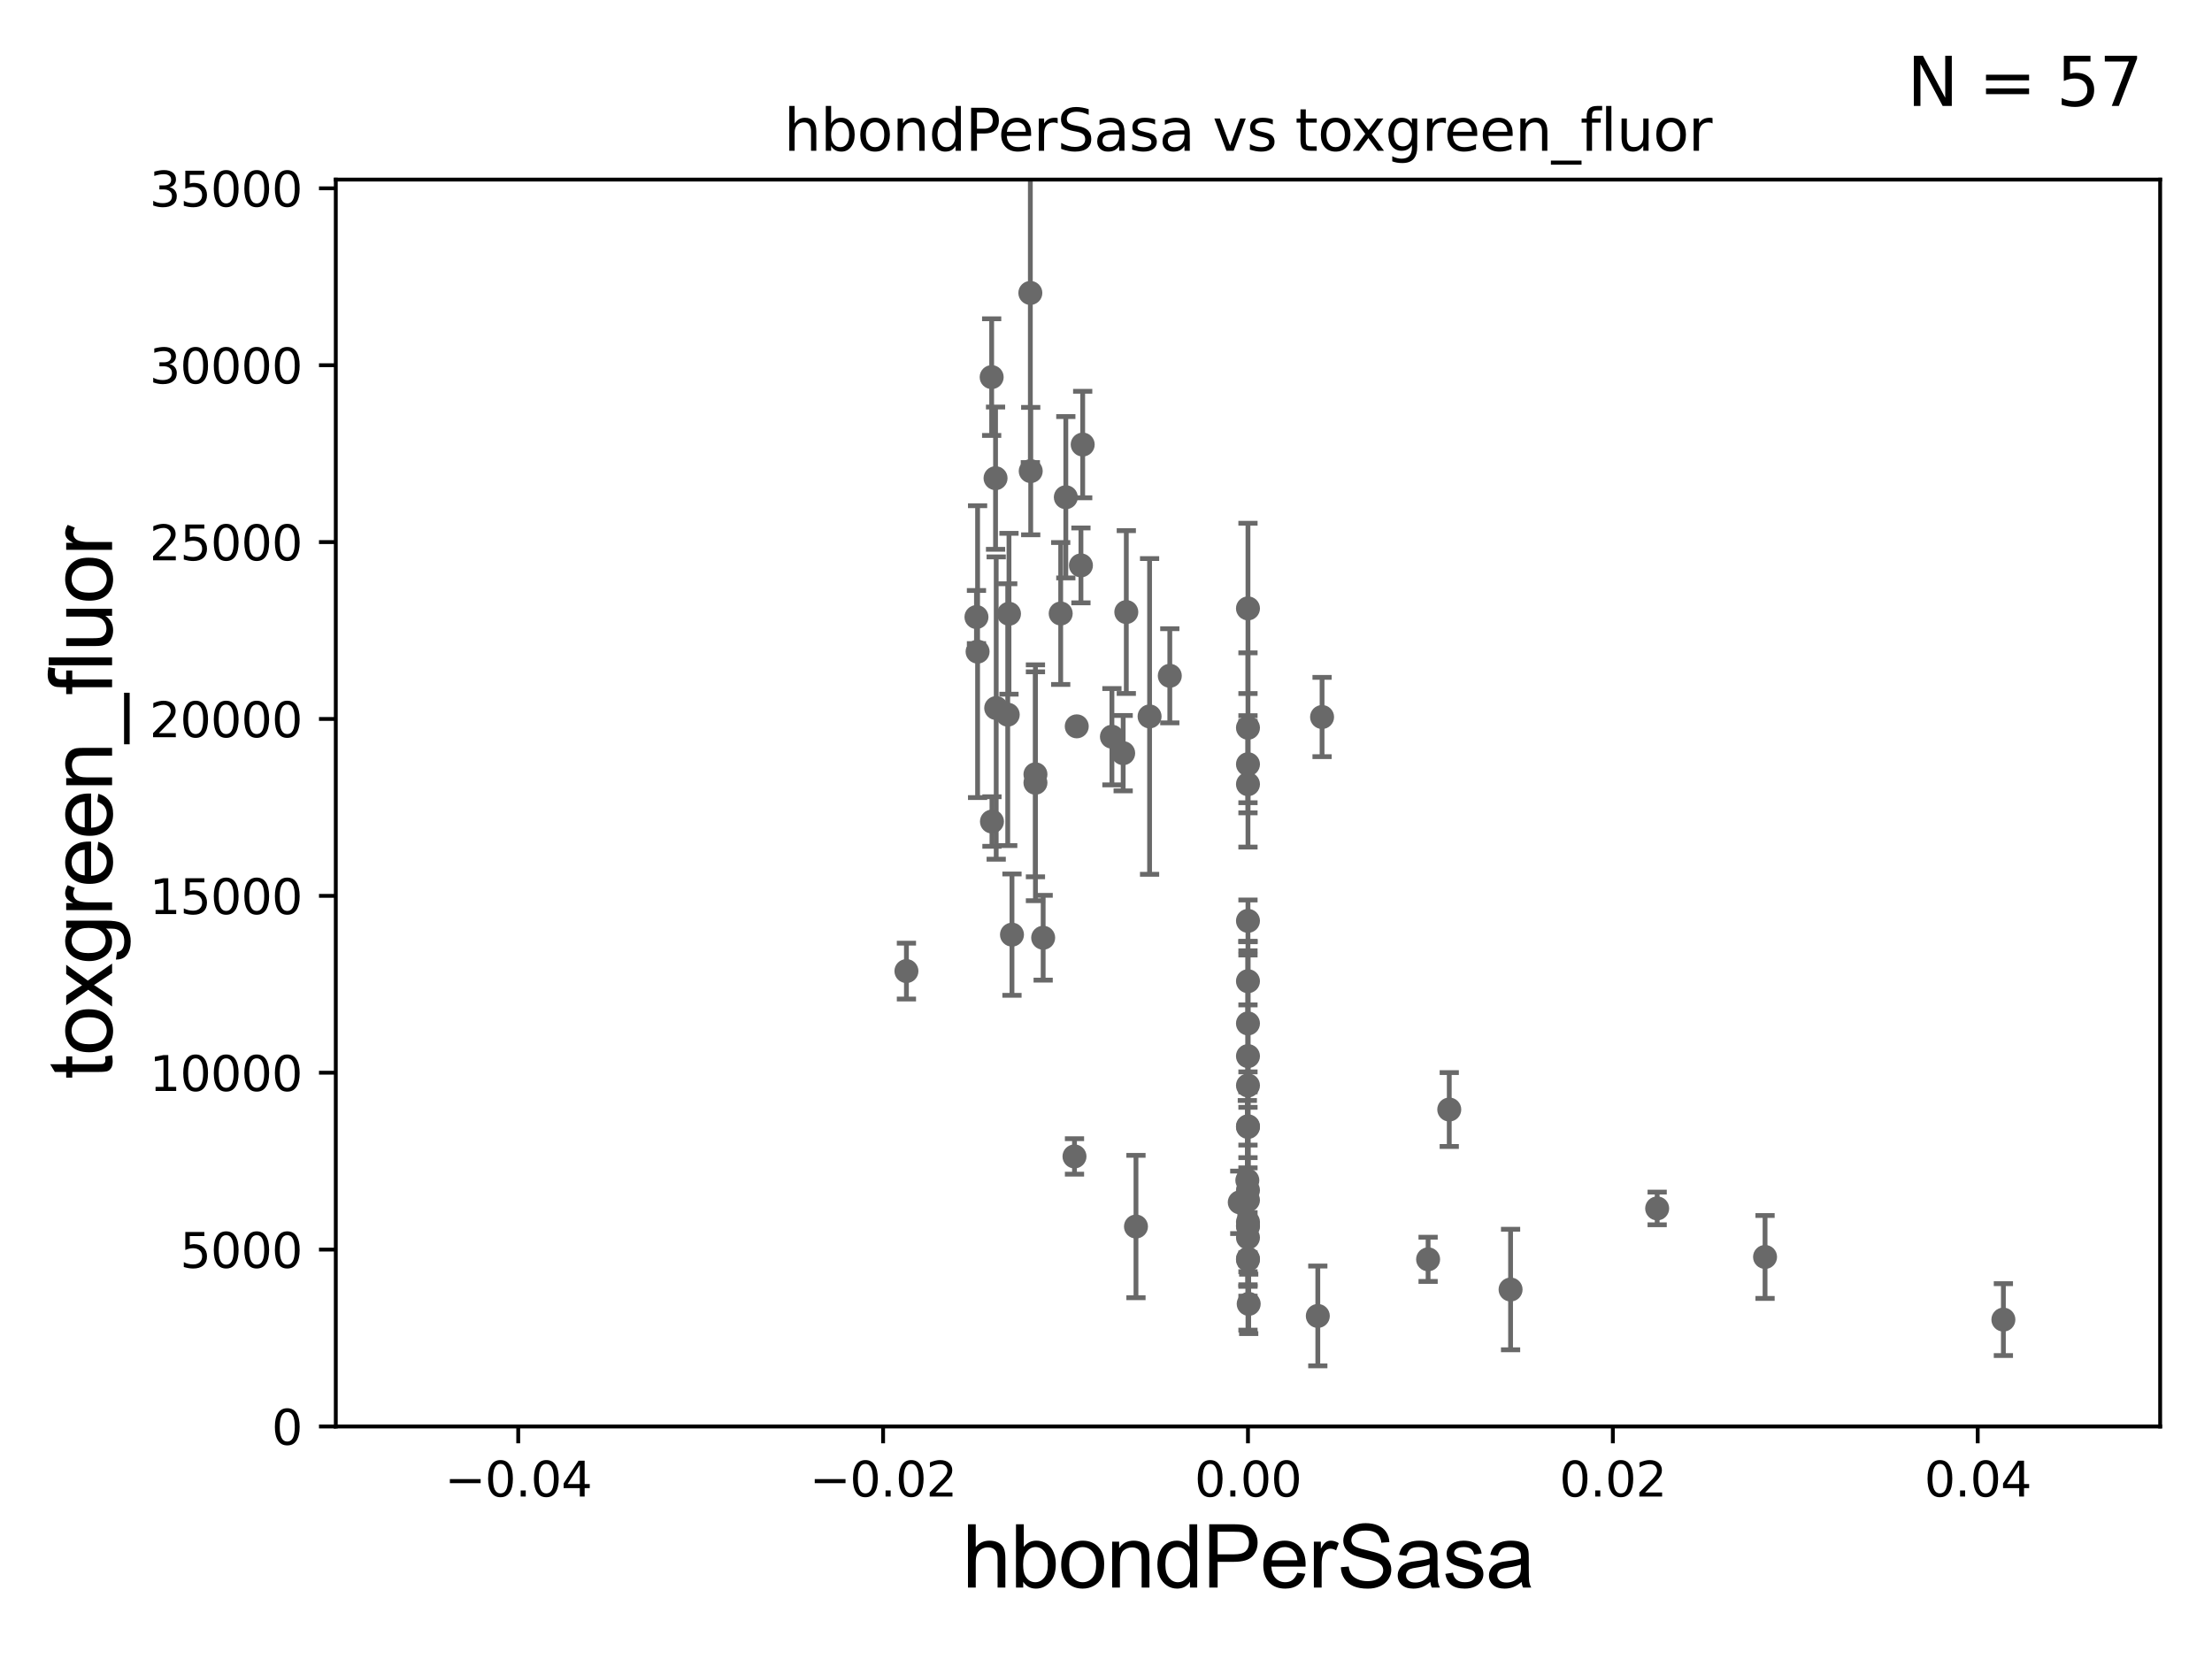 <?xml version="1.0" encoding="utf-8" standalone="no"?>
<!DOCTYPE svg PUBLIC "-//W3C//DTD SVG 1.1//EN"
  "http://www.w3.org/Graphics/SVG/1.1/DTD/svg11.dtd">
<svg xmlns:xlink="http://www.w3.org/1999/xlink" width="460.8pt" height="345.6pt" viewBox="0 0 460.8 345.6" xmlns="http://www.w3.org/2000/svg" version="1.1">
 <defs>
  <style type="text/css">*{stroke-linejoin: round; stroke-linecap: butt}</style>
 </defs>
 <g id="figure_1">
  <g id="patch_1">
   <path d="M 0 345.6 
L 460.8 345.6 
L 460.8 0 
L 0 0 
z
" style="fill: #ffffff"/>
  </g>
  <g id="axes_1">
   <g id="patch_2">
    <path d="M 69.95 297.16 
L 450 297.16 
L 450 37.411 
L 69.95 37.411 
z
" style="fill: #ffffff"/>
   </g>
   <g id="PathCollection_1">
    <defs>
     <path id="mfa7b8e1419" d="M 0 1.118 
C 0.297 1.118 0.581 1 0.791 0.791 
C 1 0.581 1.118 0.297 1.118 0 
C 1.118 -0.297 1 -0.581 0.791 -0.791 
C 0.581 -1 0.297 -1.118 0 -1.118 
C -0.297 -1.118 -0.581 -1 -0.791 -0.791 
C -1 -0.581 -1.118 -0.297 -1.118 0 
C -1.118 0.297 -1 0.581 -0.791 0.791 
C -0.581 1 -0.297 1.118 0 1.118 
z
" style="stroke: #696969"/>
    </defs>
    <g clip-path="url(#p79dc45e385)">
     <use xlink:href="#mfa7b8e1419" x="207.391" y="99.614" style="fill: #696969; stroke: #696969"/>
     <use xlink:href="#mfa7b8e1419" x="217.31" y="195.348" style="fill: #696969; stroke: #696969"/>
     <use xlink:href="#mfa7b8e1419" x="222.031" y="103.583" style="fill: #696969; stroke: #696969"/>
     <use xlink:href="#mfa7b8e1419" x="259.975" y="255.289" style="fill: #696969; stroke: #696969"/>
     <use xlink:href="#mfa7b8e1419" x="234.63" y="127.504" style="fill: #696969; stroke: #696969"/>
     <use xlink:href="#mfa7b8e1419" x="345.219" y="251.735" style="fill: #696969; stroke: #696969"/>
     <use xlink:href="#mfa7b8e1419" x="297.5" y="262.34" style="fill: #696969; stroke: #696969"/>
     <use xlink:href="#mfa7b8e1419" x="259.975" y="191.835" style="fill: #696969; stroke: #696969"/>
     <use xlink:href="#mfa7b8e1419" x="259.975" y="262.218" style="fill: #696969; stroke: #696969"/>
     <use xlink:href="#mfa7b8e1419" x="243.691" y="140.78" style="fill: #696969; stroke: #696969"/>
     <use xlink:href="#mfa7b8e1419" x="260.127" y="271.623" style="fill: #696969; stroke: #696969"/>
     <use xlink:href="#mfa7b8e1419" x="259.843" y="245.88" style="fill: #696969; stroke: #696969"/>
     <use xlink:href="#mfa7b8e1419" x="259.975" y="159.204" style="fill: #696969; stroke: #696969"/>
     <use xlink:href="#mfa7b8e1419" x="259.975" y="247.946" style="fill: #696969; stroke: #696969"/>
     <use xlink:href="#mfa7b8e1419" x="314.681" y="268.632" style="fill: #696969; stroke: #696969"/>
     <use xlink:href="#mfa7b8e1419" x="367.693" y="261.846" style="fill: #696969; stroke: #696969"/>
     <use xlink:href="#mfa7b8e1419" x="259.975" y="234.765" style="fill: #696969; stroke: #696969"/>
     <use xlink:href="#mfa7b8e1419" x="259.975" y="254.562" style="fill: #696969; stroke: #696969"/>
     <use xlink:href="#mfa7b8e1419" x="259.975" y="234.626" style="fill: #696969; stroke: #696969"/>
     <use xlink:href="#mfa7b8e1419" x="259.975" y="204.402" style="fill: #696969; stroke: #696969"/>
     <use xlink:href="#mfa7b8e1419" x="259.975" y="257.813" style="fill: #696969; stroke: #696969"/>
     <use xlink:href="#mfa7b8e1419" x="259.975" y="163.363" style="fill: #696969; stroke: #696969"/>
     <use xlink:href="#mfa7b8e1419" x="259.975" y="226.124" style="fill: #696969; stroke: #696969"/>
     <use xlink:href="#mfa7b8e1419" x="259.975" y="126.741" style="fill: #696969; stroke: #696969"/>
     <use xlink:href="#mfa7b8e1419" x="258.267" y="250.466" style="fill: #696969; stroke: #696969"/>
     <use xlink:href="#mfa7b8e1419" x="259.975" y="250.005" style="fill: #696969; stroke: #696969"/>
     <use xlink:href="#mfa7b8e1419" x="259.975" y="151.608" style="fill: #696969; stroke: #696969"/>
     <use xlink:href="#mfa7b8e1419" x="275.411" y="149.367" style="fill: #696969; stroke: #696969"/>
     <use xlink:href="#mfa7b8e1419" x="417.342" y="274.899" style="fill: #696969; stroke: #696969"/>
     <use xlink:href="#mfa7b8e1419" x="223.836" y="240.906" style="fill: #696969; stroke: #696969"/>
     <use xlink:href="#mfa7b8e1419" x="210.189" y="127.858" style="fill: #696969; stroke: #696969"/>
     <use xlink:href="#mfa7b8e1419" x="203.65" y="135.749" style="fill: #696969; stroke: #696969"/>
     <use xlink:href="#mfa7b8e1419" x="214.639" y="61.025" style="fill: #696969; stroke: #696969"/>
     <use xlink:href="#mfa7b8e1419" x="214.717" y="98.139" style="fill: #696969; stroke: #696969"/>
     <use xlink:href="#mfa7b8e1419" x="210.814" y="194.704" style="fill: #696969; stroke: #696969"/>
     <use xlink:href="#mfa7b8e1419" x="215.702" y="163.062" style="fill: #696969; stroke: #696969"/>
     <use xlink:href="#mfa7b8e1419" x="225.18" y="117.781" style="fill: #696969; stroke: #696969"/>
     <use xlink:href="#mfa7b8e1419" x="220.963" y="127.804" style="fill: #696969; stroke: #696969"/>
     <use xlink:href="#mfa7b8e1419" x="206.582" y="78.559" style="fill: #696969; stroke: #696969"/>
     <use xlink:href="#mfa7b8e1419" x="209.929" y="148.879" style="fill: #696969; stroke: #696969"/>
     <use xlink:href="#mfa7b8e1419" x="188.825" y="202.296" style="fill: #696969; stroke: #696969"/>
     <use xlink:href="#mfa7b8e1419" x="224.307" y="151.31" style="fill: #696969; stroke: #696969"/>
     <use xlink:href="#mfa7b8e1419" x="203.415" y="128.542" style="fill: #696969; stroke: #696969"/>
     <use xlink:href="#mfa7b8e1419" x="225.546" y="92.606" style="fill: #696969; stroke: #696969"/>
     <use xlink:href="#mfa7b8e1419" x="274.524" y="274.138" style="fill: #696969; stroke: #696969"/>
     <use xlink:href="#mfa7b8e1419" x="207.527" y="147.5" style="fill: #696969; stroke: #696969"/>
     <use xlink:href="#mfa7b8e1419" x="206.642" y="171.144" style="fill: #696969; stroke: #696969"/>
     <use xlink:href="#mfa7b8e1419" x="239.479" y="149.245" style="fill: #696969; stroke: #696969"/>
     <use xlink:href="#mfa7b8e1419" x="233.977" y="156.897" style="fill: #696969; stroke: #696969"/>
     <use xlink:href="#mfa7b8e1419" x="215.703" y="161.305" style="fill: #696969; stroke: #696969"/>
     <use xlink:href="#mfa7b8e1419" x="231.635" y="153.471" style="fill: #696969; stroke: #696969"/>
     <use xlink:href="#mfa7b8e1419" x="301.907" y="231.135" style="fill: #696969; stroke: #696969"/>
     <use xlink:href="#mfa7b8e1419" x="259.975" y="220.006" style="fill: #696969; stroke: #696969"/>
     <use xlink:href="#mfa7b8e1419" x="259.975" y="255.483" style="fill: #696969; stroke: #696969"/>
     <use xlink:href="#mfa7b8e1419" x="259.975" y="213.2" style="fill: #696969; stroke: #696969"/>
     <use xlink:href="#mfa7b8e1419" x="259.975" y="262.429" style="fill: #696969; stroke: #696969"/>
     <use xlink:href="#mfa7b8e1419" x="236.644" y="255.509" style="fill: #696969; stroke: #696969"/>
    </g>
   </g>
   <g id="matplotlib.axis_1">
    <g id="xtick_1">
     <g id="line2d_1">
      <defs>
       <path id="m7e43072813" d="M 0 0 
L 0 3.5 
" style="stroke: #000000; stroke-width: 0.8"/>
      </defs>
      <g>
       <use xlink:href="#m7e43072813" x="107.955" y="297.16" style="stroke: #000000; stroke-width: 0.8"/>
      </g>
     </g>
     <g id="text_1">
      <!-- −0.04 -->
      <g transform="translate(92.632 311.758)scale(0.1 -0.1)">
       <defs>
        <path id="DejaVuSans-2212" d="M 678 2272 
L 4684 2272 
L 4684 1741 
L 678 1741 
L 678 2272 
z
" transform="scale(0.016)"/>
        <path id="DejaVuSans-30" d="M 2034 4250 
Q 1547 4250 1301 3770 
Q 1056 3291 1056 2328 
Q 1056 1369 1301 889 
Q 1547 409 2034 409 
Q 2525 409 2770 889 
Q 3016 1369 3016 2328 
Q 3016 3291 2770 3770 
Q 2525 4250 2034 4250 
z
M 2034 4750 
Q 2819 4750 3233 4129 
Q 3647 3509 3647 2328 
Q 3647 1150 3233 529 
Q 2819 -91 2034 -91 
Q 1250 -91 836 529 
Q 422 1150 422 2328 
Q 422 3509 836 4129 
Q 1250 4750 2034 4750 
z
" transform="scale(0.016)"/>
        <path id="DejaVuSans-2e" d="M 684 794 
L 1344 794 
L 1344 0 
L 684 0 
L 684 794 
z
" transform="scale(0.016)"/>
        <path id="DejaVuSans-34" d="M 2419 4116 
L 825 1625 
L 2419 1625 
L 2419 4116 
z
M 2253 4666 
L 3047 4666 
L 3047 1625 
L 3713 1625 
L 3713 1100 
L 3047 1100 
L 3047 0 
L 2419 0 
L 2419 1100 
L 313 1100 
L 313 1709 
L 2253 4666 
z
" transform="scale(0.016)"/>
       </defs>
       <use xlink:href="#DejaVuSans-2212"/>
       <use xlink:href="#DejaVuSans-30" x="83.789"/>
       <use xlink:href="#DejaVuSans-2e" x="147.412"/>
       <use xlink:href="#DejaVuSans-30" x="179.199"/>
       <use xlink:href="#DejaVuSans-34" x="242.822"/>
      </g>
     </g>
    </g>
    <g id="xtick_2">
     <g id="line2d_2">
      <g>
       <use xlink:href="#m7e43072813" x="183.965" y="297.16" style="stroke: #000000; stroke-width: 0.8"/>
      </g>
     </g>
     <g id="text_2">
      <!-- −0.02 -->
      <g transform="translate(168.642 311.758)scale(0.1 -0.1)">
       <defs>
        <path id="DejaVuSans-32" d="M 1228 531 
L 3431 531 
L 3431 0 
L 469 0 
L 469 531 
Q 828 903 1448 1529 
Q 2069 2156 2228 2338 
Q 2531 2678 2651 2914 
Q 2772 3150 2772 3378 
Q 2772 3750 2511 3984 
Q 2250 4219 1831 4219 
Q 1534 4219 1204 4116 
Q 875 4013 500 3803 
L 500 4441 
Q 881 4594 1212 4672 
Q 1544 4750 1819 4750 
Q 2544 4750 2975 4387 
Q 3406 4025 3406 3419 
Q 3406 3131 3298 2873 
Q 3191 2616 2906 2266 
Q 2828 2175 2409 1742 
Q 1991 1309 1228 531 
z
" transform="scale(0.016)"/>
       </defs>
       <use xlink:href="#DejaVuSans-2212"/>
       <use xlink:href="#DejaVuSans-30" x="83.789"/>
       <use xlink:href="#DejaVuSans-2e" x="147.412"/>
       <use xlink:href="#DejaVuSans-30" x="179.199"/>
       <use xlink:href="#DejaVuSans-32" x="242.822"/>
      </g>
     </g>
    </g>
    <g id="xtick_3">
     <g id="line2d_3">
      <g>
       <use xlink:href="#m7e43072813" x="259.975" y="297.16" style="stroke: #000000; stroke-width: 0.8"/>
      </g>
     </g>
     <g id="text_3">
      <!-- 0.00 -->
      <g transform="translate(248.842 311.758)scale(0.1 -0.1)">
       <use xlink:href="#DejaVuSans-30"/>
       <use xlink:href="#DejaVuSans-2e" x="63.623"/>
       <use xlink:href="#DejaVuSans-30" x="95.41"/>
       <use xlink:href="#DejaVuSans-30" x="159.033"/>
      </g>
     </g>
    </g>
    <g id="xtick_4">
     <g id="line2d_4">
      <g>
       <use xlink:href="#m7e43072813" x="335.985" y="297.16" style="stroke: #000000; stroke-width: 0.8"/>
      </g>
     </g>
     <g id="text_4">
      <!-- 0.02 -->
      <g transform="translate(324.852 311.758)scale(0.1 -0.1)">
       <use xlink:href="#DejaVuSans-30"/>
       <use xlink:href="#DejaVuSans-2e" x="63.623"/>
       <use xlink:href="#DejaVuSans-30" x="95.41"/>
       <use xlink:href="#DejaVuSans-32" x="159.033"/>
      </g>
     </g>
    </g>
    <g id="xtick_5">
     <g id="line2d_5">
      <g>
       <use xlink:href="#m7e43072813" x="411.995" y="297.16" style="stroke: #000000; stroke-width: 0.8"/>
      </g>
     </g>
     <g id="text_5">
      <!-- 0.04 -->
      <g transform="translate(400.862 311.758)scale(0.1 -0.1)">
       <use xlink:href="#DejaVuSans-30"/>
       <use xlink:href="#DejaVuSans-2e" x="63.623"/>
       <use xlink:href="#DejaVuSans-30" x="95.41"/>
       <use xlink:href="#DejaVuSans-34" x="159.033"/>
      </g>
     </g>
    </g>
    <g id="text_6">
     <!-- hbondPerSasa -->
     <g transform="translate(200.433 330.722)scale(0.18 -0.18)">
      <defs>
       <path id="ArialMT-68" d="M 422 0 
L 422 4581 
L 984 4581 
L 984 2938 
Q 1378 3394 1978 3394 
Q 2347 3394 2619 3248 
Q 2891 3103 3008 2847 
Q 3125 2591 3125 2103 
L 3125 0 
L 2563 0 
L 2563 2103 
Q 2563 2525 2380 2717 
Q 2197 2909 1863 2909 
Q 1613 2909 1392 2779 
Q 1172 2650 1078 2428 
Q 984 2206 984 1816 
L 984 0 
L 422 0 
z
" transform="scale(0.016)"/>
       <path id="ArialMT-62" d="M 941 0 
L 419 0 
L 419 4581 
L 981 4581 
L 981 2947 
Q 1338 3394 1891 3394 
Q 2197 3394 2470 3270 
Q 2744 3147 2920 2923 
Q 3097 2700 3197 2384 
Q 3297 2069 3297 1709 
Q 3297 856 2875 390 
Q 2453 -75 1863 -75 
Q 1275 -75 941 416 
L 941 0 
z
M 934 1684 
Q 934 1088 1097 822 
Q 1363 388 1816 388 
Q 2184 388 2453 708 
Q 2722 1028 2722 1663 
Q 2722 2313 2464 2622 
Q 2206 2931 1841 2931 
Q 1472 2931 1203 2611 
Q 934 2291 934 1684 
z
" transform="scale(0.016)"/>
       <path id="ArialMT-6f" d="M 213 1659 
Q 213 2581 725 3025 
Q 1153 3394 1769 3394 
Q 2453 3394 2887 2945 
Q 3322 2497 3322 1706 
Q 3322 1066 3130 698 
Q 2938 331 2570 128 
Q 2203 -75 1769 -75 
Q 1072 -75 642 372 
Q 213 819 213 1659 
z
M 791 1659 
Q 791 1022 1069 705 
Q 1347 388 1769 388 
Q 2188 388 2466 706 
Q 2744 1025 2744 1678 
Q 2744 2294 2464 2611 
Q 2184 2928 1769 2928 
Q 1347 2928 1069 2612 
Q 791 2297 791 1659 
z
" transform="scale(0.016)"/>
       <path id="ArialMT-6e" d="M 422 0 
L 422 3319 
L 928 3319 
L 928 2847 
Q 1294 3394 1984 3394 
Q 2284 3394 2536 3286 
Q 2788 3178 2913 3003 
Q 3038 2828 3088 2588 
Q 3119 2431 3119 2041 
L 3119 0 
L 2556 0 
L 2556 2019 
Q 2556 2363 2490 2533 
Q 2425 2703 2258 2804 
Q 2091 2906 1866 2906 
Q 1506 2906 1245 2678 
Q 984 2450 984 1813 
L 984 0 
L 422 0 
z
" transform="scale(0.016)"/>
       <path id="ArialMT-64" d="M 2575 0 
L 2575 419 
Q 2259 -75 1647 -75 
Q 1250 -75 917 144 
Q 584 363 401 755 
Q 219 1147 219 1656 
Q 219 2153 384 2558 
Q 550 2963 881 3178 
Q 1213 3394 1622 3394 
Q 1922 3394 2156 3267 
Q 2391 3141 2538 2938 
L 2538 4581 
L 3097 4581 
L 3097 0 
L 2575 0 
z
M 797 1656 
Q 797 1019 1065 703 
Q 1334 388 1700 388 
Q 2069 388 2326 689 
Q 2584 991 2584 1609 
Q 2584 2291 2321 2609 
Q 2059 2928 1675 2928 
Q 1300 2928 1048 2622 
Q 797 2316 797 1656 
z
" transform="scale(0.016)"/>
       <path id="ArialMT-50" d="M 494 0 
L 494 4581 
L 2222 4581 
Q 2678 4581 2919 4538 
Q 3256 4481 3484 4323 
Q 3713 4166 3852 3881 
Q 3991 3597 3991 3256 
Q 3991 2672 3619 2267 
Q 3247 1863 2275 1863 
L 1100 1863 
L 1100 0 
L 494 0 
z
M 1100 2403 
L 2284 2403 
Q 2872 2403 3119 2622 
Q 3366 2841 3366 3238 
Q 3366 3525 3220 3729 
Q 3075 3934 2838 4000 
Q 2684 4041 2272 4041 
L 1100 4041 
L 1100 2403 
z
" transform="scale(0.016)"/>
       <path id="ArialMT-65" d="M 2694 1069 
L 3275 997 
Q 3138 488 2766 206 
Q 2394 -75 1816 -75 
Q 1088 -75 661 373 
Q 234 822 234 1631 
Q 234 2469 665 2931 
Q 1097 3394 1784 3394 
Q 2450 3394 2872 2941 
Q 3294 2488 3294 1666 
Q 3294 1616 3291 1516 
L 816 1516 
Q 847 969 1125 678 
Q 1403 388 1819 388 
Q 2128 388 2347 550 
Q 2566 713 2694 1069 
z
M 847 1978 
L 2700 1978 
Q 2663 2397 2488 2606 
Q 2219 2931 1791 2931 
Q 1403 2931 1139 2672 
Q 875 2413 847 1978 
z
" transform="scale(0.016)"/>
       <path id="ArialMT-72" d="M 416 0 
L 416 3319 
L 922 3319 
L 922 2816 
Q 1116 3169 1280 3281 
Q 1444 3394 1641 3394 
Q 1925 3394 2219 3213 
L 2025 2691 
Q 1819 2813 1613 2813 
Q 1428 2813 1281 2702 
Q 1134 2591 1072 2394 
Q 978 2094 978 1738 
L 978 0 
L 416 0 
z
" transform="scale(0.016)"/>
       <path id="ArialMT-53" d="M 288 1472 
L 859 1522 
Q 900 1178 1048 958 
Q 1197 738 1509 602 
Q 1822 466 2213 466 
Q 2559 466 2825 569 
Q 3091 672 3220 851 
Q 3350 1031 3350 1244 
Q 3350 1459 3225 1620 
Q 3100 1781 2813 1891 
Q 2628 1963 1997 2114 
Q 1366 2266 1113 2400 
Q 784 2572 623 2826 
Q 463 3081 463 3397 
Q 463 3744 659 4045 
Q 856 4347 1234 4503 
Q 1613 4659 2075 4659 
Q 2584 4659 2973 4495 
Q 3363 4331 3572 4012 
Q 3781 3694 3797 3291 
L 3216 3247 
Q 3169 3681 2898 3903 
Q 2628 4125 2100 4125 
Q 1550 4125 1298 3923 
Q 1047 3722 1047 3438 
Q 1047 3191 1225 3031 
Q 1400 2872 2139 2705 
Q 2878 2538 3153 2413 
Q 3553 2228 3743 1945 
Q 3934 1663 3934 1294 
Q 3934 928 3725 604 
Q 3516 281 3123 101 
Q 2731 -78 2241 -78 
Q 1619 -78 1198 103 
Q 778 284 539 648 
Q 300 1013 288 1472 
z
" transform="scale(0.016)"/>
       <path id="ArialMT-61" d="M 2588 409 
Q 2275 144 1986 34 
Q 1697 -75 1366 -75 
Q 819 -75 525 192 
Q 231 459 231 875 
Q 231 1119 342 1320 
Q 453 1522 633 1644 
Q 813 1766 1038 1828 
Q 1203 1872 1538 1913 
Q 2219 1994 2541 2106 
Q 2544 2222 2544 2253 
Q 2544 2597 2384 2738 
Q 2169 2928 1744 2928 
Q 1347 2928 1158 2789 
Q 969 2650 878 2297 
L 328 2372 
Q 403 2725 575 2942 
Q 747 3159 1072 3276 
Q 1397 3394 1825 3394 
Q 2250 3394 2515 3294 
Q 2781 3194 2906 3042 
Q 3031 2891 3081 2659 
Q 3109 2516 3109 2141 
L 3109 1391 
Q 3109 606 3145 398 
Q 3181 191 3288 0 
L 2700 0 
Q 2613 175 2588 409 
z
M 2541 1666 
Q 2234 1541 1622 1453 
Q 1275 1403 1131 1340 
Q 988 1278 909 1158 
Q 831 1038 831 891 
Q 831 666 1001 516 
Q 1172 366 1500 366 
Q 1825 366 2078 508 
Q 2331 650 2450 897 
Q 2541 1088 2541 1459 
L 2541 1666 
z
" transform="scale(0.016)"/>
       <path id="ArialMT-73" d="M 197 991 
L 753 1078 
Q 800 744 1014 566 
Q 1228 388 1613 388 
Q 2000 388 2187 545 
Q 2375 703 2375 916 
Q 2375 1106 2209 1216 
Q 2094 1291 1634 1406 
Q 1016 1563 777 1677 
Q 538 1791 414 1992 
Q 291 2194 291 2438 
Q 291 2659 392 2848 
Q 494 3038 669 3163 
Q 800 3259 1026 3326 
Q 1253 3394 1513 3394 
Q 1903 3394 2198 3281 
Q 2494 3169 2634 2976 
Q 2775 2784 2828 2463 
L 2278 2388 
Q 2241 2644 2061 2787 
Q 1881 2931 1553 2931 
Q 1166 2931 1000 2803 
Q 834 2675 834 2503 
Q 834 2394 903 2306 
Q 972 2216 1119 2156 
Q 1203 2125 1616 2013 
Q 2213 1853 2448 1751 
Q 2684 1650 2818 1456 
Q 2953 1263 2953 975 
Q 2953 694 2789 445 
Q 2625 197 2315 61 
Q 2006 -75 1616 -75 
Q 969 -75 630 194 
Q 291 463 197 991 
z
" transform="scale(0.016)"/>
      </defs>
      <use xlink:href="#ArialMT-68"/>
      <use xlink:href="#ArialMT-62" x="55.615"/>
      <use xlink:href="#ArialMT-6f" x="111.23"/>
      <use xlink:href="#ArialMT-6e" x="166.846"/>
      <use xlink:href="#ArialMT-64" x="222.461"/>
      <use xlink:href="#ArialMT-50" x="278.076"/>
      <use xlink:href="#ArialMT-65" x="344.775"/>
      <use xlink:href="#ArialMT-72" x="400.391"/>
      <use xlink:href="#ArialMT-53" x="433.691"/>
      <use xlink:href="#ArialMT-61" x="500.391"/>
      <use xlink:href="#ArialMT-73" x="556.006"/>
      <use xlink:href="#ArialMT-61" x="606.006"/>
     </g>
    </g>
   </g>
   <g id="matplotlib.axis_2">
    <g id="ytick_1">
     <g id="line2d_6">
      <defs>
       <path id="m7b4d14799b" d="M 0 0 
L -3.5 0 
" style="stroke: #000000; stroke-width: 0.8"/>
      </defs>
      <g>
       <use xlink:href="#m7b4d14799b" x="69.95" y="297.16" style="stroke: #000000; stroke-width: 0.8"/>
      </g>
     </g>
     <g id="text_7">
      <!-- 0 -->
      <g transform="translate(56.587 300.959)scale(0.1 -0.1)">
       <use xlink:href="#DejaVuSans-30"/>
      </g>
     </g>
    </g>
    <g id="ytick_2">
     <g id="line2d_7">
      <g>
       <use xlink:href="#m7b4d14799b" x="69.95" y="260.313" style="stroke: #000000; stroke-width: 0.8"/>
      </g>
     </g>
     <g id="text_8">
      <!-- 5000 -->
      <g transform="translate(37.5 264.112)scale(0.1 -0.1)">
       <defs>
        <path id="DejaVuSans-35" d="M 691 4666 
L 3169 4666 
L 3169 4134 
L 1269 4134 
L 1269 2991 
Q 1406 3038 1543 3061 
Q 1681 3084 1819 3084 
Q 2600 3084 3056 2656 
Q 3513 2228 3513 1497 
Q 3513 744 3044 326 
Q 2575 -91 1722 -91 
Q 1428 -91 1123 -41 
Q 819 9 494 109 
L 494 744 
Q 775 591 1075 516 
Q 1375 441 1709 441 
Q 2250 441 2565 725 
Q 2881 1009 2881 1497 
Q 2881 1984 2565 2268 
Q 2250 2553 1709 2553 
Q 1456 2553 1204 2497 
Q 953 2441 691 2322 
L 691 4666 
z
" transform="scale(0.016)"/>
       </defs>
       <use xlink:href="#DejaVuSans-35"/>
       <use xlink:href="#DejaVuSans-30" x="63.623"/>
       <use xlink:href="#DejaVuSans-30" x="127.246"/>
       <use xlink:href="#DejaVuSans-30" x="190.869"/>
      </g>
     </g>
    </g>
    <g id="ytick_3">
     <g id="line2d_8">
      <g>
       <use xlink:href="#m7b4d14799b" x="69.95" y="223.467" style="stroke: #000000; stroke-width: 0.8"/>
      </g>
     </g>
     <g id="text_9">
      <!-- 10000 -->
      <g transform="translate(31.137 227.266)scale(0.1 -0.1)">
       <defs>
        <path id="DejaVuSans-31" d="M 794 531 
L 1825 531 
L 1825 4091 
L 703 3866 
L 703 4441 
L 1819 4666 
L 2450 4666 
L 2450 531 
L 3481 531 
L 3481 0 
L 794 0 
L 794 531 
z
" transform="scale(0.016)"/>
       </defs>
       <use xlink:href="#DejaVuSans-31"/>
       <use xlink:href="#DejaVuSans-30" x="63.623"/>
       <use xlink:href="#DejaVuSans-30" x="127.246"/>
       <use xlink:href="#DejaVuSans-30" x="190.869"/>
       <use xlink:href="#DejaVuSans-30" x="254.492"/>
      </g>
     </g>
    </g>
    <g id="ytick_4">
     <g id="line2d_9">
      <g>
       <use xlink:href="#m7b4d14799b" x="69.95" y="186.62" style="stroke: #000000; stroke-width: 0.8"/>
      </g>
     </g>
     <g id="text_10">
      <!-- 15000 -->
      <g transform="translate(31.137 190.419)scale(0.1 -0.1)">
       <use xlink:href="#DejaVuSans-31"/>
       <use xlink:href="#DejaVuSans-35" x="63.623"/>
       <use xlink:href="#DejaVuSans-30" x="127.246"/>
       <use xlink:href="#DejaVuSans-30" x="190.869"/>
       <use xlink:href="#DejaVuSans-30" x="254.492"/>
      </g>
     </g>
    </g>
    <g id="ytick_5">
     <g id="line2d_10">
      <g>
       <use xlink:href="#m7b4d14799b" x="69.95" y="149.773" style="stroke: #000000; stroke-width: 0.8"/>
      </g>
     </g>
     <g id="text_11">
      <!-- 20000 -->
      <g transform="translate(31.137 153.572)scale(0.1 -0.1)">
       <use xlink:href="#DejaVuSans-32"/>
       <use xlink:href="#DejaVuSans-30" x="63.623"/>
       <use xlink:href="#DejaVuSans-30" x="127.246"/>
       <use xlink:href="#DejaVuSans-30" x="190.869"/>
       <use xlink:href="#DejaVuSans-30" x="254.492"/>
      </g>
     </g>
    </g>
    <g id="ytick_6">
     <g id="line2d_11">
      <g>
       <use xlink:href="#m7b4d14799b" x="69.95" y="112.926" style="stroke: #000000; stroke-width: 0.8"/>
      </g>
     </g>
     <g id="text_12">
      <!-- 25000 -->
      <g transform="translate(31.137 116.726)scale(0.1 -0.1)">
       <use xlink:href="#DejaVuSans-32"/>
       <use xlink:href="#DejaVuSans-35" x="63.623"/>
       <use xlink:href="#DejaVuSans-30" x="127.246"/>
       <use xlink:href="#DejaVuSans-30" x="190.869"/>
       <use xlink:href="#DejaVuSans-30" x="254.492"/>
      </g>
     </g>
    </g>
    <g id="ytick_7">
     <g id="line2d_12">
      <g>
       <use xlink:href="#m7b4d14799b" x="69.95" y="76.08" style="stroke: #000000; stroke-width: 0.8"/>
      </g>
     </g>
     <g id="text_13">
      <!-- 30000 -->
      <g transform="translate(31.137 79.879)scale(0.1 -0.1)">
       <defs>
        <path id="DejaVuSans-33" d="M 2597 2516 
Q 3050 2419 3304 2112 
Q 3559 1806 3559 1356 
Q 3559 666 3084 287 
Q 2609 -91 1734 -91 
Q 1441 -91 1130 -33 
Q 819 25 488 141 
L 488 750 
Q 750 597 1062 519 
Q 1375 441 1716 441 
Q 2309 441 2620 675 
Q 2931 909 2931 1356 
Q 2931 1769 2642 2001 
Q 2353 2234 1838 2234 
L 1294 2234 
L 1294 2753 
L 1863 2753 
Q 2328 2753 2575 2939 
Q 2822 3125 2822 3475 
Q 2822 3834 2567 4026 
Q 2313 4219 1838 4219 
Q 1578 4219 1281 4162 
Q 984 4106 628 3988 
L 628 4550 
Q 988 4650 1302 4700 
Q 1616 4750 1894 4750 
Q 2613 4750 3031 4423 
Q 3450 4097 3450 3541 
Q 3450 3153 3228 2886 
Q 3006 2619 2597 2516 
z
" transform="scale(0.016)"/>
       </defs>
       <use xlink:href="#DejaVuSans-33"/>
       <use xlink:href="#DejaVuSans-30" x="63.623"/>
       <use xlink:href="#DejaVuSans-30" x="127.246"/>
       <use xlink:href="#DejaVuSans-30" x="190.869"/>
       <use xlink:href="#DejaVuSans-30" x="254.492"/>
      </g>
     </g>
    </g>
    <g id="ytick_8">
     <g id="line2d_13">
      <g>
       <use xlink:href="#m7b4d14799b" x="69.95" y="39.233" style="stroke: #000000; stroke-width: 0.8"/>
      </g>
     </g>
     <g id="text_14">
      <!-- 35000 -->
      <g transform="translate(31.137 43.032)scale(0.1 -0.1)">
       <use xlink:href="#DejaVuSans-33"/>
       <use xlink:href="#DejaVuSans-35" x="63.623"/>
       <use xlink:href="#DejaVuSans-30" x="127.246"/>
       <use xlink:href="#DejaVuSans-30" x="190.869"/>
       <use xlink:href="#DejaVuSans-30" x="254.492"/>
      </g>
     </g>
    </g>
    <g id="text_15">
     <!-- toxgreen_fluor -->
     <g transform="translate(23.349 224.818)rotate(-90)scale(0.18 -0.18)">
      <defs>
       <path id="ArialMT-74" d="M 1650 503 
L 1731 6 
Q 1494 -44 1306 -44 
Q 1000 -44 831 53 
Q 663 150 594 308 
Q 525 466 525 972 
L 525 2881 
L 113 2881 
L 113 3319 
L 525 3319 
L 525 4141 
L 1084 4478 
L 1084 3319 
L 1650 3319 
L 1650 2881 
L 1084 2881 
L 1084 941 
Q 1084 700 1114 631 
Q 1144 563 1211 522 
Q 1278 481 1403 481 
Q 1497 481 1650 503 
z
" transform="scale(0.016)"/>
       <path id="ArialMT-78" d="M 47 0 
L 1259 1725 
L 138 3319 
L 841 3319 
L 1350 2541 
Q 1494 2319 1581 2169 
Q 1719 2375 1834 2534 
L 2394 3319 
L 3066 3319 
L 1919 1756 
L 3153 0 
L 2463 0 
L 1781 1031 
L 1600 1309 
L 728 0 
L 47 0 
z
" transform="scale(0.016)"/>
       <path id="ArialMT-67" d="M 319 -275 
L 866 -356 
Q 900 -609 1056 -725 
Q 1266 -881 1628 -881 
Q 2019 -881 2231 -725 
Q 2444 -569 2519 -288 
Q 2563 -116 2559 434 
Q 2191 0 1641 0 
Q 956 0 581 494 
Q 206 988 206 1678 
Q 206 2153 378 2554 
Q 550 2956 876 3175 
Q 1203 3394 1644 3394 
Q 2231 3394 2613 2919 
L 2613 3319 
L 3131 3319 
L 3131 450 
Q 3131 -325 2973 -648 
Q 2816 -972 2473 -1159 
Q 2131 -1347 1631 -1347 
Q 1038 -1347 672 -1080 
Q 306 -813 319 -275 
z
M 784 1719 
Q 784 1066 1043 766 
Q 1303 466 1694 466 
Q 2081 466 2343 764 
Q 2606 1063 2606 1700 
Q 2606 2309 2336 2618 
Q 2066 2928 1684 2928 
Q 1309 2928 1046 2623 
Q 784 2319 784 1719 
z
" transform="scale(0.016)"/>
       <path id="ArialMT-5f" d="M -97 -1272 
L -97 -866 
L 3631 -866 
L 3631 -1272 
L -97 -1272 
z
" transform="scale(0.016)"/>
       <path id="ArialMT-66" d="M 556 0 
L 556 2881 
L 59 2881 
L 59 3319 
L 556 3319 
L 556 3672 
Q 556 4006 616 4169 
Q 697 4388 901 4523 
Q 1106 4659 1475 4659 
Q 1713 4659 2000 4603 
L 1916 4113 
Q 1741 4144 1584 4144 
Q 1328 4144 1222 4034 
Q 1116 3925 1116 3625 
L 1116 3319 
L 1763 3319 
L 1763 2881 
L 1116 2881 
L 1116 0 
L 556 0 
z
" transform="scale(0.016)"/>
       <path id="ArialMT-6c" d="M 409 0 
L 409 4581 
L 972 4581 
L 972 0 
L 409 0 
z
" transform="scale(0.016)"/>
       <path id="ArialMT-75" d="M 2597 0 
L 2597 488 
Q 2209 -75 1544 -75 
Q 1250 -75 995 37 
Q 741 150 617 320 
Q 494 491 444 738 
Q 409 903 409 1263 
L 409 3319 
L 972 3319 
L 972 1478 
Q 972 1038 1006 884 
Q 1059 663 1231 536 
Q 1403 409 1656 409 
Q 1909 409 2131 539 
Q 2353 669 2445 892 
Q 2538 1116 2538 1541 
L 2538 3319 
L 3100 3319 
L 3100 0 
L 2597 0 
z
" transform="scale(0.016)"/>
      </defs>
      <use xlink:href="#ArialMT-74"/>
      <use xlink:href="#ArialMT-6f" x="27.783"/>
      <use xlink:href="#ArialMT-78" x="83.398"/>
      <use xlink:href="#ArialMT-67" x="133.398"/>
      <use xlink:href="#ArialMT-72" x="189.014"/>
      <use xlink:href="#ArialMT-65" x="222.314"/>
      <use xlink:href="#ArialMT-65" x="277.93"/>
      <use xlink:href="#ArialMT-6e" x="333.545"/>
      <use xlink:href="#ArialMT-5f" x="389.16"/>
      <use xlink:href="#ArialMT-66" x="444.775"/>
      <use xlink:href="#ArialMT-6c" x="472.559"/>
      <use xlink:href="#ArialMT-75" x="494.775"/>
      <use xlink:href="#ArialMT-6f" x="550.391"/>
      <use xlink:href="#ArialMT-72" x="606.006"/>
     </g>
    </g>
   </g>
   <g id="LineCollection_1">
    <path d="M 207.391 114.436 
L 207.391 84.791 
" clip-path="url(#p79dc45e385)" style="fill: none; stroke: #696969"/>
    <path d="M 217.31 204.179 
L 217.31 186.517 
" clip-path="url(#p79dc45e385)" style="fill: none; stroke: #696969"/>
    <path d="M 222.031 120.391 
L 222.031 86.776 
" clip-path="url(#p79dc45e385)" style="fill: none; stroke: #696969"/>
    <path d="M 259.975 260.981 
L 259.975 249.597 
" clip-path="url(#p79dc45e385)" style="fill: none; stroke: #696969"/>
    <path d="M 234.63 144.466 
L 234.63 110.543 
" clip-path="url(#p79dc45e385)" style="fill: none; stroke: #696969"/>
    <path d="M 345.219 255.138 
L 345.219 248.331 
" clip-path="url(#p79dc45e385)" style="fill: none; stroke: #696969"/>
    <path d="M 297.5 266.944 
L 297.5 257.736 
" clip-path="url(#p79dc45e385)" style="fill: none; stroke: #696969"/>
    <path d="M 259.975 196.186 
L 259.975 187.485 
" clip-path="url(#p79dc45e385)" style="fill: none; stroke: #696969"/>
    <path d="M 259.975 267.638 
L 259.975 256.798 
" clip-path="url(#p79dc45e385)" style="fill: none; stroke: #696969"/>
    <path d="M 243.691 150.586 
L 243.691 130.974 
" clip-path="url(#p79dc45e385)" style="fill: none; stroke: #696969"/>
    <path d="M 260.127 277.811 
L 260.127 265.434 
" clip-path="url(#p79dc45e385)" style="fill: none; stroke: #696969"/>
    <path d="M 259.843 262.514 
L 259.843 229.247 
" clip-path="url(#p79dc45e385)" style="fill: none; stroke: #696969"/>
    <path d="M 259.975 169.327 
L 259.975 149.081 
" clip-path="url(#p79dc45e385)" style="fill: none; stroke: #696969"/>
    <path d="M 259.975 252.608 
L 259.975 243.283 
" clip-path="url(#p79dc45e385)" style="fill: none; stroke: #696969"/>
    <path d="M 314.681 281.187 
L 314.681 256.078 
" clip-path="url(#p79dc45e385)" style="fill: none; stroke: #696969"/>
    <path d="M 367.693 270.484 
L 367.693 253.209 
" clip-path="url(#p79dc45e385)" style="fill: none; stroke: #696969"/>
    <path d="M 259.975 249.017 
L 259.975 220.513 
" clip-path="url(#p79dc45e385)" style="fill: none; stroke: #696969"/>
    <path d="M 259.975 267.967 
L 259.975 241.156 
" clip-path="url(#p79dc45e385)" style="fill: none; stroke: #696969"/>
    <path d="M 259.975 245.959 
L 259.975 223.294 
" clip-path="url(#p79dc45e385)" style="fill: none; stroke: #696969"/>
    <path d="M 259.975 212.713 
L 259.975 196.092 
" clip-path="url(#p79dc45e385)" style="fill: none; stroke: #696969"/>
    <path d="M 259.975 277.087 
L 259.975 238.539 
" clip-path="url(#p79dc45e385)" style="fill: none; stroke: #696969"/>
    <path d="M 259.975 176.463 
L 259.975 150.262 
" clip-path="url(#p79dc45e385)" style="fill: none; stroke: #696969"/>
    <path d="M 259.975 254.181 
L 259.975 198.067 
" clip-path="url(#p79dc45e385)" style="fill: none; stroke: #696969"/>
    <path d="M 259.975 144.477 
L 259.975 109.004 
" clip-path="url(#p79dc45e385)" style="fill: none; stroke: #696969"/>
    <path d="M 258.267 256.971 
L 258.267 243.961 
" clip-path="url(#p79dc45e385)" style="fill: none; stroke: #696969"/>
    <path d="M 259.975 264.919 
L 259.975 235.092 
" clip-path="url(#p79dc45e385)" style="fill: none; stroke: #696969"/>
    <path d="M 259.975 167.218 
L 259.975 135.999 
" clip-path="url(#p79dc45e385)" style="fill: none; stroke: #696969"/>
    <path d="M 275.411 157.627 
L 275.411 141.107 
" clip-path="url(#p79dc45e385)" style="fill: none; stroke: #696969"/>
    <path d="M 417.342 282.387 
L 417.342 267.411 
" clip-path="url(#p79dc45e385)" style="fill: none; stroke: #696969"/>
    <path d="M 223.836 244.596 
L 223.836 237.215 
" clip-path="url(#p79dc45e385)" style="fill: none; stroke: #696969"/>
    <path d="M 210.189 144.611 
L 210.189 111.105 
" clip-path="url(#p79dc45e385)" style="fill: none; stroke: #696969"/>
    <path d="M 203.65 166.151 
L 203.65 105.348 
" clip-path="url(#p79dc45e385)" style="fill: none; stroke: #696969"/>
    <path d="M 214.639 96.355 
L 214.639 25.695 
" clip-path="url(#p79dc45e385)" style="fill: none; stroke: #696969"/>
    <path d="M 214.717 111.411 
L 214.717 84.868 
" clip-path="url(#p79dc45e385)" style="fill: none; stroke: #696969"/>
    <path d="M 210.814 207.343 
L 210.814 182.066 
" clip-path="url(#p79dc45e385)" style="fill: none; stroke: #696969"/>
    <path d="M 215.702 187.628 
L 215.702 138.496 
" clip-path="url(#p79dc45e385)" style="fill: none; stroke: #696969"/>
    <path d="M 225.18 125.583 
L 225.18 109.98 
" clip-path="url(#p79dc45e385)" style="fill: none; stroke: #696969"/>
    <path d="M 220.963 142.585 
L 220.963 113.023 
" clip-path="url(#p79dc45e385)" style="fill: none; stroke: #696969"/>
    <path d="M 206.582 90.71 
L 206.582 66.407 
" clip-path="url(#p79dc45e385)" style="fill: none; stroke: #696969"/>
    <path d="M 209.929 176.148 
L 209.929 121.61 
" clip-path="url(#p79dc45e385)" style="fill: none; stroke: #696969"/>
    <path d="M 188.825 208.116 
L 188.825 196.477 
" clip-path="url(#p79dc45e385)" style="fill: none; stroke: #696969"/>
    <path d="M 224.307 151.813 
L 224.307 150.807 
" clip-path="url(#p79dc45e385)" style="fill: none; stroke: #696969"/>
    <path d="M 203.415 134.072 
L 203.415 123.012 
" clip-path="url(#p79dc45e385)" style="fill: none; stroke: #696969"/>
    <path d="M 225.546 103.699 
L 225.546 81.513 
" clip-path="url(#p79dc45e385)" style="fill: none; stroke: #696969"/>
    <path d="M 274.524 284.537 
L 274.524 263.738 
" clip-path="url(#p79dc45e385)" style="fill: none; stroke: #696969"/>
    <path d="M 207.527 178.987 
L 207.527 116.012 
" clip-path="url(#p79dc45e385)" style="fill: none; stroke: #696969"/>
    <path d="M 206.642 176.306 
L 206.642 165.982 
" clip-path="url(#p79dc45e385)" style="fill: none; stroke: #696969"/>
    <path d="M 239.479 182.133 
L 239.479 116.358 
" clip-path="url(#p79dc45e385)" style="fill: none; stroke: #696969"/>
    <path d="M 233.977 164.75 
L 233.977 149.044 
" clip-path="url(#p79dc45e385)" style="fill: none; stroke: #696969"/>
    <path d="M 215.703 182.658 
L 215.703 139.952 
" clip-path="url(#p79dc45e385)" style="fill: none; stroke: #696969"/>
    <path d="M 231.635 163.505 
L 231.635 143.438 
" clip-path="url(#p79dc45e385)" style="fill: none; stroke: #696969"/>
    <path d="M 301.907 238.83 
L 301.907 223.44 
" clip-path="url(#p79dc45e385)" style="fill: none; stroke: #696969"/>
    <path d="M 259.975 230.674 
L 259.975 209.338 
" clip-path="url(#p79dc45e385)" style="fill: none; stroke: #696969"/>
    <path d="M 259.975 263.524 
L 259.975 247.443 
" clip-path="url(#p79dc45e385)" style="fill: none; stroke: #696969"/>
    <path d="M 259.975 227.45 
L 259.975 198.95 
" clip-path="url(#p79dc45e385)" style="fill: none; stroke: #696969"/>
    <path d="M 259.975 270.011 
L 259.975 254.847 
" clip-path="url(#p79dc45e385)" style="fill: none; stroke: #696969"/>
    <path d="M 236.644 270.337 
L 236.644 240.68 
" clip-path="url(#p79dc45e385)" style="fill: none; stroke: #696969"/>
   </g>
   <g id="line2d_14">
    <defs>
     <path id="maad1d7b162" d="M 2 0 
L -2 -0 
" style="stroke: #696969"/>
    </defs>
    <g clip-path="url(#p79dc45e385)">
     <use xlink:href="#maad1d7b162" x="207.391" y="114.436" style="fill: #696969; stroke: #696969"/>
     <use xlink:href="#maad1d7b162" x="217.31" y="204.179" style="fill: #696969; stroke: #696969"/>
     <use xlink:href="#maad1d7b162" x="222.031" y="120.391" style="fill: #696969; stroke: #696969"/>
     <use xlink:href="#maad1d7b162" x="259.975" y="260.981" style="fill: #696969; stroke: #696969"/>
     <use xlink:href="#maad1d7b162" x="234.63" y="144.466" style="fill: #696969; stroke: #696969"/>
     <use xlink:href="#maad1d7b162" x="345.219" y="255.138" style="fill: #696969; stroke: #696969"/>
     <use xlink:href="#maad1d7b162" x="297.5" y="266.944" style="fill: #696969; stroke: #696969"/>
     <use xlink:href="#maad1d7b162" x="259.975" y="196.186" style="fill: #696969; stroke: #696969"/>
     <use xlink:href="#maad1d7b162" x="259.975" y="267.638" style="fill: #696969; stroke: #696969"/>
     <use xlink:href="#maad1d7b162" x="243.691" y="150.586" style="fill: #696969; stroke: #696969"/>
     <use xlink:href="#maad1d7b162" x="260.127" y="277.811" style="fill: #696969; stroke: #696969"/>
     <use xlink:href="#maad1d7b162" x="259.843" y="262.514" style="fill: #696969; stroke: #696969"/>
     <use xlink:href="#maad1d7b162" x="259.975" y="169.327" style="fill: #696969; stroke: #696969"/>
     <use xlink:href="#maad1d7b162" x="259.975" y="252.608" style="fill: #696969; stroke: #696969"/>
     <use xlink:href="#maad1d7b162" x="314.681" y="281.187" style="fill: #696969; stroke: #696969"/>
     <use xlink:href="#maad1d7b162" x="367.693" y="270.484" style="fill: #696969; stroke: #696969"/>
     <use xlink:href="#maad1d7b162" x="259.975" y="249.017" style="fill: #696969; stroke: #696969"/>
     <use xlink:href="#maad1d7b162" x="259.975" y="267.967" style="fill: #696969; stroke: #696969"/>
     <use xlink:href="#maad1d7b162" x="259.975" y="245.959" style="fill: #696969; stroke: #696969"/>
     <use xlink:href="#maad1d7b162" x="259.975" y="212.713" style="fill: #696969; stroke: #696969"/>
     <use xlink:href="#maad1d7b162" x="259.975" y="277.087" style="fill: #696969; stroke: #696969"/>
     <use xlink:href="#maad1d7b162" x="259.975" y="176.463" style="fill: #696969; stroke: #696969"/>
     <use xlink:href="#maad1d7b162" x="259.975" y="254.181" style="fill: #696969; stroke: #696969"/>
     <use xlink:href="#maad1d7b162" x="259.975" y="144.477" style="fill: #696969; stroke: #696969"/>
     <use xlink:href="#maad1d7b162" x="258.267" y="256.971" style="fill: #696969; stroke: #696969"/>
     <use xlink:href="#maad1d7b162" x="259.975" y="264.919" style="fill: #696969; stroke: #696969"/>
     <use xlink:href="#maad1d7b162" x="259.975" y="167.218" style="fill: #696969; stroke: #696969"/>
     <use xlink:href="#maad1d7b162" x="275.411" y="157.627" style="fill: #696969; stroke: #696969"/>
     <use xlink:href="#maad1d7b162" x="417.342" y="282.387" style="fill: #696969; stroke: #696969"/>
     <use xlink:href="#maad1d7b162" x="223.836" y="244.596" style="fill: #696969; stroke: #696969"/>
     <use xlink:href="#maad1d7b162" x="210.189" y="144.611" style="fill: #696969; stroke: #696969"/>
     <use xlink:href="#maad1d7b162" x="203.65" y="166.151" style="fill: #696969; stroke: #696969"/>
     <use xlink:href="#maad1d7b162" x="214.639" y="96.355" style="fill: #696969; stroke: #696969"/>
     <use xlink:href="#maad1d7b162" x="214.717" y="111.411" style="fill: #696969; stroke: #696969"/>
     <use xlink:href="#maad1d7b162" x="210.814" y="207.343" style="fill: #696969; stroke: #696969"/>
     <use xlink:href="#maad1d7b162" x="215.702" y="187.628" style="fill: #696969; stroke: #696969"/>
     <use xlink:href="#maad1d7b162" x="225.18" y="125.583" style="fill: #696969; stroke: #696969"/>
     <use xlink:href="#maad1d7b162" x="220.963" y="142.585" style="fill: #696969; stroke: #696969"/>
     <use xlink:href="#maad1d7b162" x="206.582" y="90.71" style="fill: #696969; stroke: #696969"/>
     <use xlink:href="#maad1d7b162" x="209.929" y="176.148" style="fill: #696969; stroke: #696969"/>
     <use xlink:href="#maad1d7b162" x="188.825" y="208.116" style="fill: #696969; stroke: #696969"/>
     <use xlink:href="#maad1d7b162" x="224.307" y="151.813" style="fill: #696969; stroke: #696969"/>
     <use xlink:href="#maad1d7b162" x="203.415" y="134.072" style="fill: #696969; stroke: #696969"/>
     <use xlink:href="#maad1d7b162" x="225.546" y="103.699" style="fill: #696969; stroke: #696969"/>
     <use xlink:href="#maad1d7b162" x="274.524" y="284.537" style="fill: #696969; stroke: #696969"/>
     <use xlink:href="#maad1d7b162" x="207.527" y="178.987" style="fill: #696969; stroke: #696969"/>
     <use xlink:href="#maad1d7b162" x="206.642" y="176.306" style="fill: #696969; stroke: #696969"/>
     <use xlink:href="#maad1d7b162" x="239.479" y="182.133" style="fill: #696969; stroke: #696969"/>
     <use xlink:href="#maad1d7b162" x="233.977" y="164.75" style="fill: #696969; stroke: #696969"/>
     <use xlink:href="#maad1d7b162" x="215.703" y="182.658" style="fill: #696969; stroke: #696969"/>
     <use xlink:href="#maad1d7b162" x="231.635" y="163.505" style="fill: #696969; stroke: #696969"/>
     <use xlink:href="#maad1d7b162" x="301.907" y="238.83" style="fill: #696969; stroke: #696969"/>
     <use xlink:href="#maad1d7b162" x="259.975" y="230.674" style="fill: #696969; stroke: #696969"/>
     <use xlink:href="#maad1d7b162" x="259.975" y="263.524" style="fill: #696969; stroke: #696969"/>
     <use xlink:href="#maad1d7b162" x="259.975" y="227.45" style="fill: #696969; stroke: #696969"/>
     <use xlink:href="#maad1d7b162" x="259.975" y="270.011" style="fill: #696969; stroke: #696969"/>
     <use xlink:href="#maad1d7b162" x="236.644" y="270.337" style="fill: #696969; stroke: #696969"/>
    </g>
   </g>
   <g id="line2d_15">
    <g clip-path="url(#p79dc45e385)">
     <use xlink:href="#maad1d7b162" x="207.391" y="84.791" style="fill: #696969; stroke: #696969"/>
     <use xlink:href="#maad1d7b162" x="217.31" y="186.517" style="fill: #696969; stroke: #696969"/>
     <use xlink:href="#maad1d7b162" x="222.031" y="86.776" style="fill: #696969; stroke: #696969"/>
     <use xlink:href="#maad1d7b162" x="259.975" y="249.597" style="fill: #696969; stroke: #696969"/>
     <use xlink:href="#maad1d7b162" x="234.63" y="110.543" style="fill: #696969; stroke: #696969"/>
     <use xlink:href="#maad1d7b162" x="345.219" y="248.331" style="fill: #696969; stroke: #696969"/>
     <use xlink:href="#maad1d7b162" x="297.5" y="257.736" style="fill: #696969; stroke: #696969"/>
     <use xlink:href="#maad1d7b162" x="259.975" y="187.485" style="fill: #696969; stroke: #696969"/>
     <use xlink:href="#maad1d7b162" x="259.975" y="256.798" style="fill: #696969; stroke: #696969"/>
     <use xlink:href="#maad1d7b162" x="243.691" y="130.974" style="fill: #696969; stroke: #696969"/>
     <use xlink:href="#maad1d7b162" x="260.127" y="265.434" style="fill: #696969; stroke: #696969"/>
     <use xlink:href="#maad1d7b162" x="259.843" y="229.247" style="fill: #696969; stroke: #696969"/>
     <use xlink:href="#maad1d7b162" x="259.975" y="149.081" style="fill: #696969; stroke: #696969"/>
     <use xlink:href="#maad1d7b162" x="259.975" y="243.283" style="fill: #696969; stroke: #696969"/>
     <use xlink:href="#maad1d7b162" x="314.681" y="256.078" style="fill: #696969; stroke: #696969"/>
     <use xlink:href="#maad1d7b162" x="367.693" y="253.209" style="fill: #696969; stroke: #696969"/>
     <use xlink:href="#maad1d7b162" x="259.975" y="220.513" style="fill: #696969; stroke: #696969"/>
     <use xlink:href="#maad1d7b162" x="259.975" y="241.156" style="fill: #696969; stroke: #696969"/>
     <use xlink:href="#maad1d7b162" x="259.975" y="223.294" style="fill: #696969; stroke: #696969"/>
     <use xlink:href="#maad1d7b162" x="259.975" y="196.092" style="fill: #696969; stroke: #696969"/>
     <use xlink:href="#maad1d7b162" x="259.975" y="238.539" style="fill: #696969; stroke: #696969"/>
     <use xlink:href="#maad1d7b162" x="259.975" y="150.262" style="fill: #696969; stroke: #696969"/>
     <use xlink:href="#maad1d7b162" x="259.975" y="198.067" style="fill: #696969; stroke: #696969"/>
     <use xlink:href="#maad1d7b162" x="259.975" y="109.004" style="fill: #696969; stroke: #696969"/>
     <use xlink:href="#maad1d7b162" x="258.267" y="243.961" style="fill: #696969; stroke: #696969"/>
     <use xlink:href="#maad1d7b162" x="259.975" y="235.092" style="fill: #696969; stroke: #696969"/>
     <use xlink:href="#maad1d7b162" x="259.975" y="135.999" style="fill: #696969; stroke: #696969"/>
     <use xlink:href="#maad1d7b162" x="275.411" y="141.107" style="fill: #696969; stroke: #696969"/>
     <use xlink:href="#maad1d7b162" x="417.342" y="267.411" style="fill: #696969; stroke: #696969"/>
     <use xlink:href="#maad1d7b162" x="223.836" y="237.215" style="fill: #696969; stroke: #696969"/>
     <use xlink:href="#maad1d7b162" x="210.189" y="111.105" style="fill: #696969; stroke: #696969"/>
     <use xlink:href="#maad1d7b162" x="203.65" y="105.348" style="fill: #696969; stroke: #696969"/>
     <use xlink:href="#maad1d7b162" x="214.639" y="25.695" style="fill: #696969; stroke: #696969"/>
     <use xlink:href="#maad1d7b162" x="214.717" y="84.868" style="fill: #696969; stroke: #696969"/>
     <use xlink:href="#maad1d7b162" x="210.814" y="182.066" style="fill: #696969; stroke: #696969"/>
     <use xlink:href="#maad1d7b162" x="215.702" y="138.496" style="fill: #696969; stroke: #696969"/>
     <use xlink:href="#maad1d7b162" x="225.18" y="109.98" style="fill: #696969; stroke: #696969"/>
     <use xlink:href="#maad1d7b162" x="220.963" y="113.023" style="fill: #696969; stroke: #696969"/>
     <use xlink:href="#maad1d7b162" x="206.582" y="66.407" style="fill: #696969; stroke: #696969"/>
     <use xlink:href="#maad1d7b162" x="209.929" y="121.61" style="fill: #696969; stroke: #696969"/>
     <use xlink:href="#maad1d7b162" x="188.825" y="196.477" style="fill: #696969; stroke: #696969"/>
     <use xlink:href="#maad1d7b162" x="224.307" y="150.807" style="fill: #696969; stroke: #696969"/>
     <use xlink:href="#maad1d7b162" x="203.415" y="123.012" style="fill: #696969; stroke: #696969"/>
     <use xlink:href="#maad1d7b162" x="225.546" y="81.513" style="fill: #696969; stroke: #696969"/>
     <use xlink:href="#maad1d7b162" x="274.524" y="263.738" style="fill: #696969; stroke: #696969"/>
     <use xlink:href="#maad1d7b162" x="207.527" y="116.012" style="fill: #696969; stroke: #696969"/>
     <use xlink:href="#maad1d7b162" x="206.642" y="165.982" style="fill: #696969; stroke: #696969"/>
     <use xlink:href="#maad1d7b162" x="239.479" y="116.358" style="fill: #696969; stroke: #696969"/>
     <use xlink:href="#maad1d7b162" x="233.977" y="149.044" style="fill: #696969; stroke: #696969"/>
     <use xlink:href="#maad1d7b162" x="215.703" y="139.952" style="fill: #696969; stroke: #696969"/>
     <use xlink:href="#maad1d7b162" x="231.635" y="143.438" style="fill: #696969; stroke: #696969"/>
     <use xlink:href="#maad1d7b162" x="301.907" y="223.44" style="fill: #696969; stroke: #696969"/>
     <use xlink:href="#maad1d7b162" x="259.975" y="209.338" style="fill: #696969; stroke: #696969"/>
     <use xlink:href="#maad1d7b162" x="259.975" y="247.443" style="fill: #696969; stroke: #696969"/>
     <use xlink:href="#maad1d7b162" x="259.975" y="198.95" style="fill: #696969; stroke: #696969"/>
     <use xlink:href="#maad1d7b162" x="259.975" y="254.847" style="fill: #696969; stroke: #696969"/>
     <use xlink:href="#maad1d7b162" x="236.644" y="240.68" style="fill: #696969; stroke: #696969"/>
    </g>
   </g>
   <g id="line2d_16">
    <defs>
     <path id="meba60689b6" d="M 0 2 
C 0.53 2 1.039 1.789 1.414 1.414 
C 1.789 1.039 2 0.53 2 0 
C 2 -0.53 1.789 -1.039 1.414 -1.414 
C 1.039 -1.789 0.53 -2 0 -2 
C -0.53 -2 -1.039 -1.789 -1.414 -1.414 
C -1.789 -1.039 -2 -0.53 -2 0 
C -2 0.53 -1.789 1.039 -1.414 1.414 
C -1.039 1.789 -0.53 2 0 2 
z
" style="stroke: #696969"/>
    </defs>
    <g clip-path="url(#p79dc45e385)">
     <use xlink:href="#meba60689b6" x="207.391" y="99.614" style="fill: #696969; stroke: #696969"/>
     <use xlink:href="#meba60689b6" x="217.31" y="195.348" style="fill: #696969; stroke: #696969"/>
     <use xlink:href="#meba60689b6" x="222.031" y="103.583" style="fill: #696969; stroke: #696969"/>
     <use xlink:href="#meba60689b6" x="259.975" y="255.289" style="fill: #696969; stroke: #696969"/>
     <use xlink:href="#meba60689b6" x="234.63" y="127.504" style="fill: #696969; stroke: #696969"/>
     <use xlink:href="#meba60689b6" x="345.219" y="251.735" style="fill: #696969; stroke: #696969"/>
     <use xlink:href="#meba60689b6" x="297.5" y="262.34" style="fill: #696969; stroke: #696969"/>
     <use xlink:href="#meba60689b6" x="259.975" y="191.835" style="fill: #696969; stroke: #696969"/>
     <use xlink:href="#meba60689b6" x="259.975" y="262.218" style="fill: #696969; stroke: #696969"/>
     <use xlink:href="#meba60689b6" x="243.691" y="140.78" style="fill: #696969; stroke: #696969"/>
     <use xlink:href="#meba60689b6" x="260.127" y="271.623" style="fill: #696969; stroke: #696969"/>
     <use xlink:href="#meba60689b6" x="259.843" y="245.88" style="fill: #696969; stroke: #696969"/>
     <use xlink:href="#meba60689b6" x="259.975" y="159.204" style="fill: #696969; stroke: #696969"/>
     <use xlink:href="#meba60689b6" x="259.975" y="247.946" style="fill: #696969; stroke: #696969"/>
     <use xlink:href="#meba60689b6" x="314.681" y="268.632" style="fill: #696969; stroke: #696969"/>
     <use xlink:href="#meba60689b6" x="367.693" y="261.846" style="fill: #696969; stroke: #696969"/>
     <use xlink:href="#meba60689b6" x="259.975" y="234.765" style="fill: #696969; stroke: #696969"/>
     <use xlink:href="#meba60689b6" x="259.975" y="254.562" style="fill: #696969; stroke: #696969"/>
     <use xlink:href="#meba60689b6" x="259.975" y="234.626" style="fill: #696969; stroke: #696969"/>
     <use xlink:href="#meba60689b6" x="259.975" y="204.402" style="fill: #696969; stroke: #696969"/>
     <use xlink:href="#meba60689b6" x="259.975" y="257.813" style="fill: #696969; stroke: #696969"/>
     <use xlink:href="#meba60689b6" x="259.975" y="163.363" style="fill: #696969; stroke: #696969"/>
     <use xlink:href="#meba60689b6" x="259.975" y="226.124" style="fill: #696969; stroke: #696969"/>
     <use xlink:href="#meba60689b6" x="259.975" y="126.741" style="fill: #696969; stroke: #696969"/>
     <use xlink:href="#meba60689b6" x="258.267" y="250.466" style="fill: #696969; stroke: #696969"/>
     <use xlink:href="#meba60689b6" x="259.975" y="250.005" style="fill: #696969; stroke: #696969"/>
     <use xlink:href="#meba60689b6" x="259.975" y="151.608" style="fill: #696969; stroke: #696969"/>
     <use xlink:href="#meba60689b6" x="275.411" y="149.367" style="fill: #696969; stroke: #696969"/>
     <use xlink:href="#meba60689b6" x="417.342" y="274.899" style="fill: #696969; stroke: #696969"/>
     <use xlink:href="#meba60689b6" x="223.836" y="240.906" style="fill: #696969; stroke: #696969"/>
     <use xlink:href="#meba60689b6" x="210.189" y="127.858" style="fill: #696969; stroke: #696969"/>
     <use xlink:href="#meba60689b6" x="203.65" y="135.749" style="fill: #696969; stroke: #696969"/>
     <use xlink:href="#meba60689b6" x="214.639" y="61.025" style="fill: #696969; stroke: #696969"/>
     <use xlink:href="#meba60689b6" x="214.717" y="98.139" style="fill: #696969; stroke: #696969"/>
     <use xlink:href="#meba60689b6" x="210.814" y="194.704" style="fill: #696969; stroke: #696969"/>
     <use xlink:href="#meba60689b6" x="215.702" y="163.062" style="fill: #696969; stroke: #696969"/>
     <use xlink:href="#meba60689b6" x="225.18" y="117.781" style="fill: #696969; stroke: #696969"/>
     <use xlink:href="#meba60689b6" x="220.963" y="127.804" style="fill: #696969; stroke: #696969"/>
     <use xlink:href="#meba60689b6" x="206.582" y="78.559" style="fill: #696969; stroke: #696969"/>
     <use xlink:href="#meba60689b6" x="209.929" y="148.879" style="fill: #696969; stroke: #696969"/>
     <use xlink:href="#meba60689b6" x="188.825" y="202.296" style="fill: #696969; stroke: #696969"/>
     <use xlink:href="#meba60689b6" x="224.307" y="151.31" style="fill: #696969; stroke: #696969"/>
     <use xlink:href="#meba60689b6" x="203.415" y="128.542" style="fill: #696969; stroke: #696969"/>
     <use xlink:href="#meba60689b6" x="225.546" y="92.606" style="fill: #696969; stroke: #696969"/>
     <use xlink:href="#meba60689b6" x="274.524" y="274.138" style="fill: #696969; stroke: #696969"/>
     <use xlink:href="#meba60689b6" x="207.527" y="147.5" style="fill: #696969; stroke: #696969"/>
     <use xlink:href="#meba60689b6" x="206.642" y="171.144" style="fill: #696969; stroke: #696969"/>
     <use xlink:href="#meba60689b6" x="239.479" y="149.245" style="fill: #696969; stroke: #696969"/>
     <use xlink:href="#meba60689b6" x="233.977" y="156.897" style="fill: #696969; stroke: #696969"/>
     <use xlink:href="#meba60689b6" x="215.703" y="161.305" style="fill: #696969; stroke: #696969"/>
     <use xlink:href="#meba60689b6" x="231.635" y="153.471" style="fill: #696969; stroke: #696969"/>
     <use xlink:href="#meba60689b6" x="301.907" y="231.135" style="fill: #696969; stroke: #696969"/>
     <use xlink:href="#meba60689b6" x="259.975" y="220.006" style="fill: #696969; stroke: #696969"/>
     <use xlink:href="#meba60689b6" x="259.975" y="255.483" style="fill: #696969; stroke: #696969"/>
     <use xlink:href="#meba60689b6" x="259.975" y="213.2" style="fill: #696969; stroke: #696969"/>
     <use xlink:href="#meba60689b6" x="259.975" y="262.429" style="fill: #696969; stroke: #696969"/>
     <use xlink:href="#meba60689b6" x="236.644" y="255.509" style="fill: #696969; stroke: #696969"/>
    </g>
   </g>
   <g id="patch_3">
    <path d="M 69.95 297.16 
L 69.95 37.411 
" style="fill: none; stroke: #000000; stroke-width: 0.8; stroke-linejoin: miter; stroke-linecap: square"/>
   </g>
   <g id="patch_4">
    <path d="M 450 297.16 
L 450 37.411 
" style="fill: none; stroke: #000000; stroke-width: 0.8; stroke-linejoin: miter; stroke-linecap: square"/>
   </g>
   <g id="patch_5">
    <path d="M 69.95 297.16 
L 450 297.16 
" style="fill: none; stroke: #000000; stroke-width: 0.8; stroke-linejoin: miter; stroke-linecap: square"/>
   </g>
   <g id="patch_6">
    <path d="M 69.95 37.411 
L 450 37.411 
" style="fill: none; stroke: #000000; stroke-width: 0.8; stroke-linejoin: miter; stroke-linecap: square"/>
   </g>
   <g id="text_16">
    <!-- N = 57 -->
    <g transform="translate(397.28 22.074)scale(0.14 -0.14)">
     <defs>
      <path id="DejaVuSans-4e" d="M 628 4666 
L 1478 4666 
L 3547 763 
L 3547 4666 
L 4159 4666 
L 4159 0 
L 3309 0 
L 1241 3903 
L 1241 0 
L 628 0 
L 628 4666 
z
" transform="scale(0.016)"/>
      <path id="DejaVuSans-20" transform="scale(0.016)"/>
      <path id="DejaVuSans-3d" d="M 678 2906 
L 4684 2906 
L 4684 2381 
L 678 2381 
L 678 2906 
z
M 678 1631 
L 4684 1631 
L 4684 1100 
L 678 1100 
L 678 1631 
z
" transform="scale(0.016)"/>
      <path id="DejaVuSans-37" d="M 525 4666 
L 3525 4666 
L 3525 4397 
L 1831 0 
L 1172 0 
L 2766 4134 
L 525 4134 
L 525 4666 
z
" transform="scale(0.016)"/>
     </defs>
     <use xlink:href="#DejaVuSans-4e"/>
     <use xlink:href="#DejaVuSans-20" x="74.805"/>
     <use xlink:href="#DejaVuSans-3d" x="106.592"/>
     <use xlink:href="#DejaVuSans-20" x="190.381"/>
     <use xlink:href="#DejaVuSans-35" x="222.168"/>
     <use xlink:href="#DejaVuSans-37" x="285.791"/>
    </g>
   </g>
   <g id="text_17">
    <!-- hbondPerSasa vs toxgreen_fluor -->
    <g transform="translate(163.309 31.411)scale(0.12 -0.12)">
     <defs>
      <path id="DejaVuSans-68" d="M 3513 2113 
L 3513 0 
L 2938 0 
L 2938 2094 
Q 2938 2591 2744 2837 
Q 2550 3084 2163 3084 
Q 1697 3084 1428 2787 
Q 1159 2491 1159 1978 
L 1159 0 
L 581 0 
L 581 4863 
L 1159 4863 
L 1159 2956 
Q 1366 3272 1645 3428 
Q 1925 3584 2291 3584 
Q 2894 3584 3203 3211 
Q 3513 2838 3513 2113 
z
" transform="scale(0.016)"/>
      <path id="DejaVuSans-62" d="M 3116 1747 
Q 3116 2381 2855 2742 
Q 2594 3103 2138 3103 
Q 1681 3103 1420 2742 
Q 1159 2381 1159 1747 
Q 1159 1113 1420 752 
Q 1681 391 2138 391 
Q 2594 391 2855 752 
Q 3116 1113 3116 1747 
z
M 1159 2969 
Q 1341 3281 1617 3432 
Q 1894 3584 2278 3584 
Q 2916 3584 3314 3078 
Q 3713 2572 3713 1747 
Q 3713 922 3314 415 
Q 2916 -91 2278 -91 
Q 1894 -91 1617 61 
Q 1341 213 1159 525 
L 1159 0 
L 581 0 
L 581 4863 
L 1159 4863 
L 1159 2969 
z
" transform="scale(0.016)"/>
      <path id="DejaVuSans-6f" d="M 1959 3097 
Q 1497 3097 1228 2736 
Q 959 2375 959 1747 
Q 959 1119 1226 758 
Q 1494 397 1959 397 
Q 2419 397 2687 759 
Q 2956 1122 2956 1747 
Q 2956 2369 2687 2733 
Q 2419 3097 1959 3097 
z
M 1959 3584 
Q 2709 3584 3137 3096 
Q 3566 2609 3566 1747 
Q 3566 888 3137 398 
Q 2709 -91 1959 -91 
Q 1206 -91 779 398 
Q 353 888 353 1747 
Q 353 2609 779 3096 
Q 1206 3584 1959 3584 
z
" transform="scale(0.016)"/>
      <path id="DejaVuSans-6e" d="M 3513 2113 
L 3513 0 
L 2938 0 
L 2938 2094 
Q 2938 2591 2744 2837 
Q 2550 3084 2163 3084 
Q 1697 3084 1428 2787 
Q 1159 2491 1159 1978 
L 1159 0 
L 581 0 
L 581 3500 
L 1159 3500 
L 1159 2956 
Q 1366 3272 1645 3428 
Q 1925 3584 2291 3584 
Q 2894 3584 3203 3211 
Q 3513 2838 3513 2113 
z
" transform="scale(0.016)"/>
      <path id="DejaVuSans-64" d="M 2906 2969 
L 2906 4863 
L 3481 4863 
L 3481 0 
L 2906 0 
L 2906 525 
Q 2725 213 2448 61 
Q 2172 -91 1784 -91 
Q 1150 -91 751 415 
Q 353 922 353 1747 
Q 353 2572 751 3078 
Q 1150 3584 1784 3584 
Q 2172 3584 2448 3432 
Q 2725 3281 2906 2969 
z
M 947 1747 
Q 947 1113 1208 752 
Q 1469 391 1925 391 
Q 2381 391 2643 752 
Q 2906 1113 2906 1747 
Q 2906 2381 2643 2742 
Q 2381 3103 1925 3103 
Q 1469 3103 1208 2742 
Q 947 2381 947 1747 
z
" transform="scale(0.016)"/>
      <path id="DejaVuSans-50" d="M 1259 4147 
L 1259 2394 
L 2053 2394 
Q 2494 2394 2734 2622 
Q 2975 2850 2975 3272 
Q 2975 3691 2734 3919 
Q 2494 4147 2053 4147 
L 1259 4147 
z
M 628 4666 
L 2053 4666 
Q 2838 4666 3239 4311 
Q 3641 3956 3641 3272 
Q 3641 2581 3239 2228 
Q 2838 1875 2053 1875 
L 1259 1875 
L 1259 0 
L 628 0 
L 628 4666 
z
" transform="scale(0.016)"/>
      <path id="DejaVuSans-65" d="M 3597 1894 
L 3597 1613 
L 953 1613 
Q 991 1019 1311 708 
Q 1631 397 2203 397 
Q 2534 397 2845 478 
Q 3156 559 3463 722 
L 3463 178 
Q 3153 47 2828 -22 
Q 2503 -91 2169 -91 
Q 1331 -91 842 396 
Q 353 884 353 1716 
Q 353 2575 817 3079 
Q 1281 3584 2069 3584 
Q 2775 3584 3186 3129 
Q 3597 2675 3597 1894 
z
M 3022 2063 
Q 3016 2534 2758 2815 
Q 2500 3097 2075 3097 
Q 1594 3097 1305 2825 
Q 1016 2553 972 2059 
L 3022 2063 
z
" transform="scale(0.016)"/>
      <path id="DejaVuSans-72" d="M 2631 2963 
Q 2534 3019 2420 3045 
Q 2306 3072 2169 3072 
Q 1681 3072 1420 2755 
Q 1159 2438 1159 1844 
L 1159 0 
L 581 0 
L 581 3500 
L 1159 3500 
L 1159 2956 
Q 1341 3275 1631 3429 
Q 1922 3584 2338 3584 
Q 2397 3584 2469 3576 
Q 2541 3569 2628 3553 
L 2631 2963 
z
" transform="scale(0.016)"/>
      <path id="DejaVuSans-53" d="M 3425 4513 
L 3425 3897 
Q 3066 4069 2747 4153 
Q 2428 4238 2131 4238 
Q 1616 4238 1336 4038 
Q 1056 3838 1056 3469 
Q 1056 3159 1242 3001 
Q 1428 2844 1947 2747 
L 2328 2669 
Q 3034 2534 3370 2195 
Q 3706 1856 3706 1288 
Q 3706 609 3251 259 
Q 2797 -91 1919 -91 
Q 1588 -91 1214 -16 
Q 841 59 441 206 
L 441 856 
Q 825 641 1194 531 
Q 1563 422 1919 422 
Q 2459 422 2753 634 
Q 3047 847 3047 1241 
Q 3047 1584 2836 1778 
Q 2625 1972 2144 2069 
L 1759 2144 
Q 1053 2284 737 2584 
Q 422 2884 422 3419 
Q 422 4038 858 4394 
Q 1294 4750 2059 4750 
Q 2388 4750 2728 4690 
Q 3069 4631 3425 4513 
z
" transform="scale(0.016)"/>
      <path id="DejaVuSans-61" d="M 2194 1759 
Q 1497 1759 1228 1600 
Q 959 1441 959 1056 
Q 959 750 1161 570 
Q 1363 391 1709 391 
Q 2188 391 2477 730 
Q 2766 1069 2766 1631 
L 2766 1759 
L 2194 1759 
z
M 3341 1997 
L 3341 0 
L 2766 0 
L 2766 531 
Q 2569 213 2275 61 
Q 1981 -91 1556 -91 
Q 1019 -91 701 211 
Q 384 513 384 1019 
Q 384 1609 779 1909 
Q 1175 2209 1959 2209 
L 2766 2209 
L 2766 2266 
Q 2766 2663 2505 2880 
Q 2244 3097 1772 3097 
Q 1472 3097 1187 3025 
Q 903 2953 641 2809 
L 641 3341 
Q 956 3463 1253 3523 
Q 1550 3584 1831 3584 
Q 2591 3584 2966 3190 
Q 3341 2797 3341 1997 
z
" transform="scale(0.016)"/>
      <path id="DejaVuSans-73" d="M 2834 3397 
L 2834 2853 
Q 2591 2978 2328 3040 
Q 2066 3103 1784 3103 
Q 1356 3103 1142 2972 
Q 928 2841 928 2578 
Q 928 2378 1081 2264 
Q 1234 2150 1697 2047 
L 1894 2003 
Q 2506 1872 2764 1633 
Q 3022 1394 3022 966 
Q 3022 478 2636 193 
Q 2250 -91 1575 -91 
Q 1294 -91 989 -36 
Q 684 19 347 128 
L 347 722 
Q 666 556 975 473 
Q 1284 391 1588 391 
Q 1994 391 2212 530 
Q 2431 669 2431 922 
Q 2431 1156 2273 1281 
Q 2116 1406 1581 1522 
L 1381 1569 
Q 847 1681 609 1914 
Q 372 2147 372 2553 
Q 372 3047 722 3315 
Q 1072 3584 1716 3584 
Q 2034 3584 2315 3537 
Q 2597 3491 2834 3397 
z
" transform="scale(0.016)"/>
      <path id="DejaVuSans-76" d="M 191 3500 
L 800 3500 
L 1894 563 
L 2988 3500 
L 3597 3500 
L 2284 0 
L 1503 0 
L 191 3500 
z
" transform="scale(0.016)"/>
      <path id="DejaVuSans-74" d="M 1172 4494 
L 1172 3500 
L 2356 3500 
L 2356 3053 
L 1172 3053 
L 1172 1153 
Q 1172 725 1289 603 
Q 1406 481 1766 481 
L 2356 481 
L 2356 0 
L 1766 0 
Q 1100 0 847 248 
Q 594 497 594 1153 
L 594 3053 
L 172 3053 
L 172 3500 
L 594 3500 
L 594 4494 
L 1172 4494 
z
" transform="scale(0.016)"/>
      <path id="DejaVuSans-78" d="M 3513 3500 
L 2247 1797 
L 3578 0 
L 2900 0 
L 1881 1375 
L 863 0 
L 184 0 
L 1544 1831 
L 300 3500 
L 978 3500 
L 1906 2253 
L 2834 3500 
L 3513 3500 
z
" transform="scale(0.016)"/>
      <path id="DejaVuSans-67" d="M 2906 1791 
Q 2906 2416 2648 2759 
Q 2391 3103 1925 3103 
Q 1463 3103 1205 2759 
Q 947 2416 947 1791 
Q 947 1169 1205 825 
Q 1463 481 1925 481 
Q 2391 481 2648 825 
Q 2906 1169 2906 1791 
z
M 3481 434 
Q 3481 -459 3084 -895 
Q 2688 -1331 1869 -1331 
Q 1566 -1331 1297 -1286 
Q 1028 -1241 775 -1147 
L 775 -588 
Q 1028 -725 1275 -790 
Q 1522 -856 1778 -856 
Q 2344 -856 2625 -561 
Q 2906 -266 2906 331 
L 2906 616 
Q 2728 306 2450 153 
Q 2172 0 1784 0 
Q 1141 0 747 490 
Q 353 981 353 1791 
Q 353 2603 747 3093 
Q 1141 3584 1784 3584 
Q 2172 3584 2450 3431 
Q 2728 3278 2906 2969 
L 2906 3500 
L 3481 3500 
L 3481 434 
z
" transform="scale(0.016)"/>
      <path id="DejaVuSans-5f" d="M 3263 -1063 
L 3263 -1509 
L -63 -1509 
L -63 -1063 
L 3263 -1063 
z
" transform="scale(0.016)"/>
      <path id="DejaVuSans-66" d="M 2375 4863 
L 2375 4384 
L 1825 4384 
Q 1516 4384 1395 4259 
Q 1275 4134 1275 3809 
L 1275 3500 
L 2222 3500 
L 2222 3053 
L 1275 3053 
L 1275 0 
L 697 0 
L 697 3053 
L 147 3053 
L 147 3500 
L 697 3500 
L 697 3744 
Q 697 4328 969 4595 
Q 1241 4863 1831 4863 
L 2375 4863 
z
" transform="scale(0.016)"/>
      <path id="DejaVuSans-6c" d="M 603 4863 
L 1178 4863 
L 1178 0 
L 603 0 
L 603 4863 
z
" transform="scale(0.016)"/>
      <path id="DejaVuSans-75" d="M 544 1381 
L 544 3500 
L 1119 3500 
L 1119 1403 
Q 1119 906 1312 657 
Q 1506 409 1894 409 
Q 2359 409 2629 706 
Q 2900 1003 2900 1516 
L 2900 3500 
L 3475 3500 
L 3475 0 
L 2900 0 
L 2900 538 
Q 2691 219 2414 64 
Q 2138 -91 1772 -91 
Q 1169 -91 856 284 
Q 544 659 544 1381 
z
M 1991 3584 
L 1991 3584 
z
" transform="scale(0.016)"/>
     </defs>
     <use xlink:href="#DejaVuSans-68"/>
     <use xlink:href="#DejaVuSans-62" x="63.379"/>
     <use xlink:href="#DejaVuSans-6f" x="126.855"/>
     <use xlink:href="#DejaVuSans-6e" x="188.037"/>
     <use xlink:href="#DejaVuSans-64" x="251.416"/>
     <use xlink:href="#DejaVuSans-50" x="314.893"/>
     <use xlink:href="#DejaVuSans-65" x="371.57"/>
     <use xlink:href="#DejaVuSans-72" x="433.094"/>
     <use xlink:href="#DejaVuSans-53" x="474.207"/>
     <use xlink:href="#DejaVuSans-61" x="537.684"/>
     <use xlink:href="#DejaVuSans-73" x="598.963"/>
     <use xlink:href="#DejaVuSans-61" x="651.062"/>
     <use xlink:href="#DejaVuSans-20" x="712.342"/>
     <use xlink:href="#DejaVuSans-76" x="744.129"/>
     <use xlink:href="#DejaVuSans-73" x="803.309"/>
     <use xlink:href="#DejaVuSans-20" x="855.408"/>
     <use xlink:href="#DejaVuSans-74" x="887.195"/>
     <use xlink:href="#DejaVuSans-6f" x="926.404"/>
     <use xlink:href="#DejaVuSans-78" x="984.461"/>
     <use xlink:href="#DejaVuSans-67" x="1043.641"/>
     <use xlink:href="#DejaVuSans-72" x="1107.117"/>
     <use xlink:href="#DejaVuSans-65" x="1145.98"/>
     <use xlink:href="#DejaVuSans-65" x="1207.504"/>
     <use xlink:href="#DejaVuSans-6e" x="1269.027"/>
     <use xlink:href="#DejaVuSans-5f" x="1332.406"/>
     <use xlink:href="#DejaVuSans-66" x="1382.406"/>
     <use xlink:href="#DejaVuSans-6c" x="1417.611"/>
     <use xlink:href="#DejaVuSans-75" x="1445.395"/>
     <use xlink:href="#DejaVuSans-6f" x="1508.773"/>
     <use xlink:href="#DejaVuSans-72" x="1569.955"/>
    </g>
   </g>
  </g>
 </g>
 <defs>
  <clipPath id="p79dc45e385">
   <rect x="69.95" y="37.411" width="380.05" height="259.749"/>
  </clipPath>
 </defs>
</svg>
